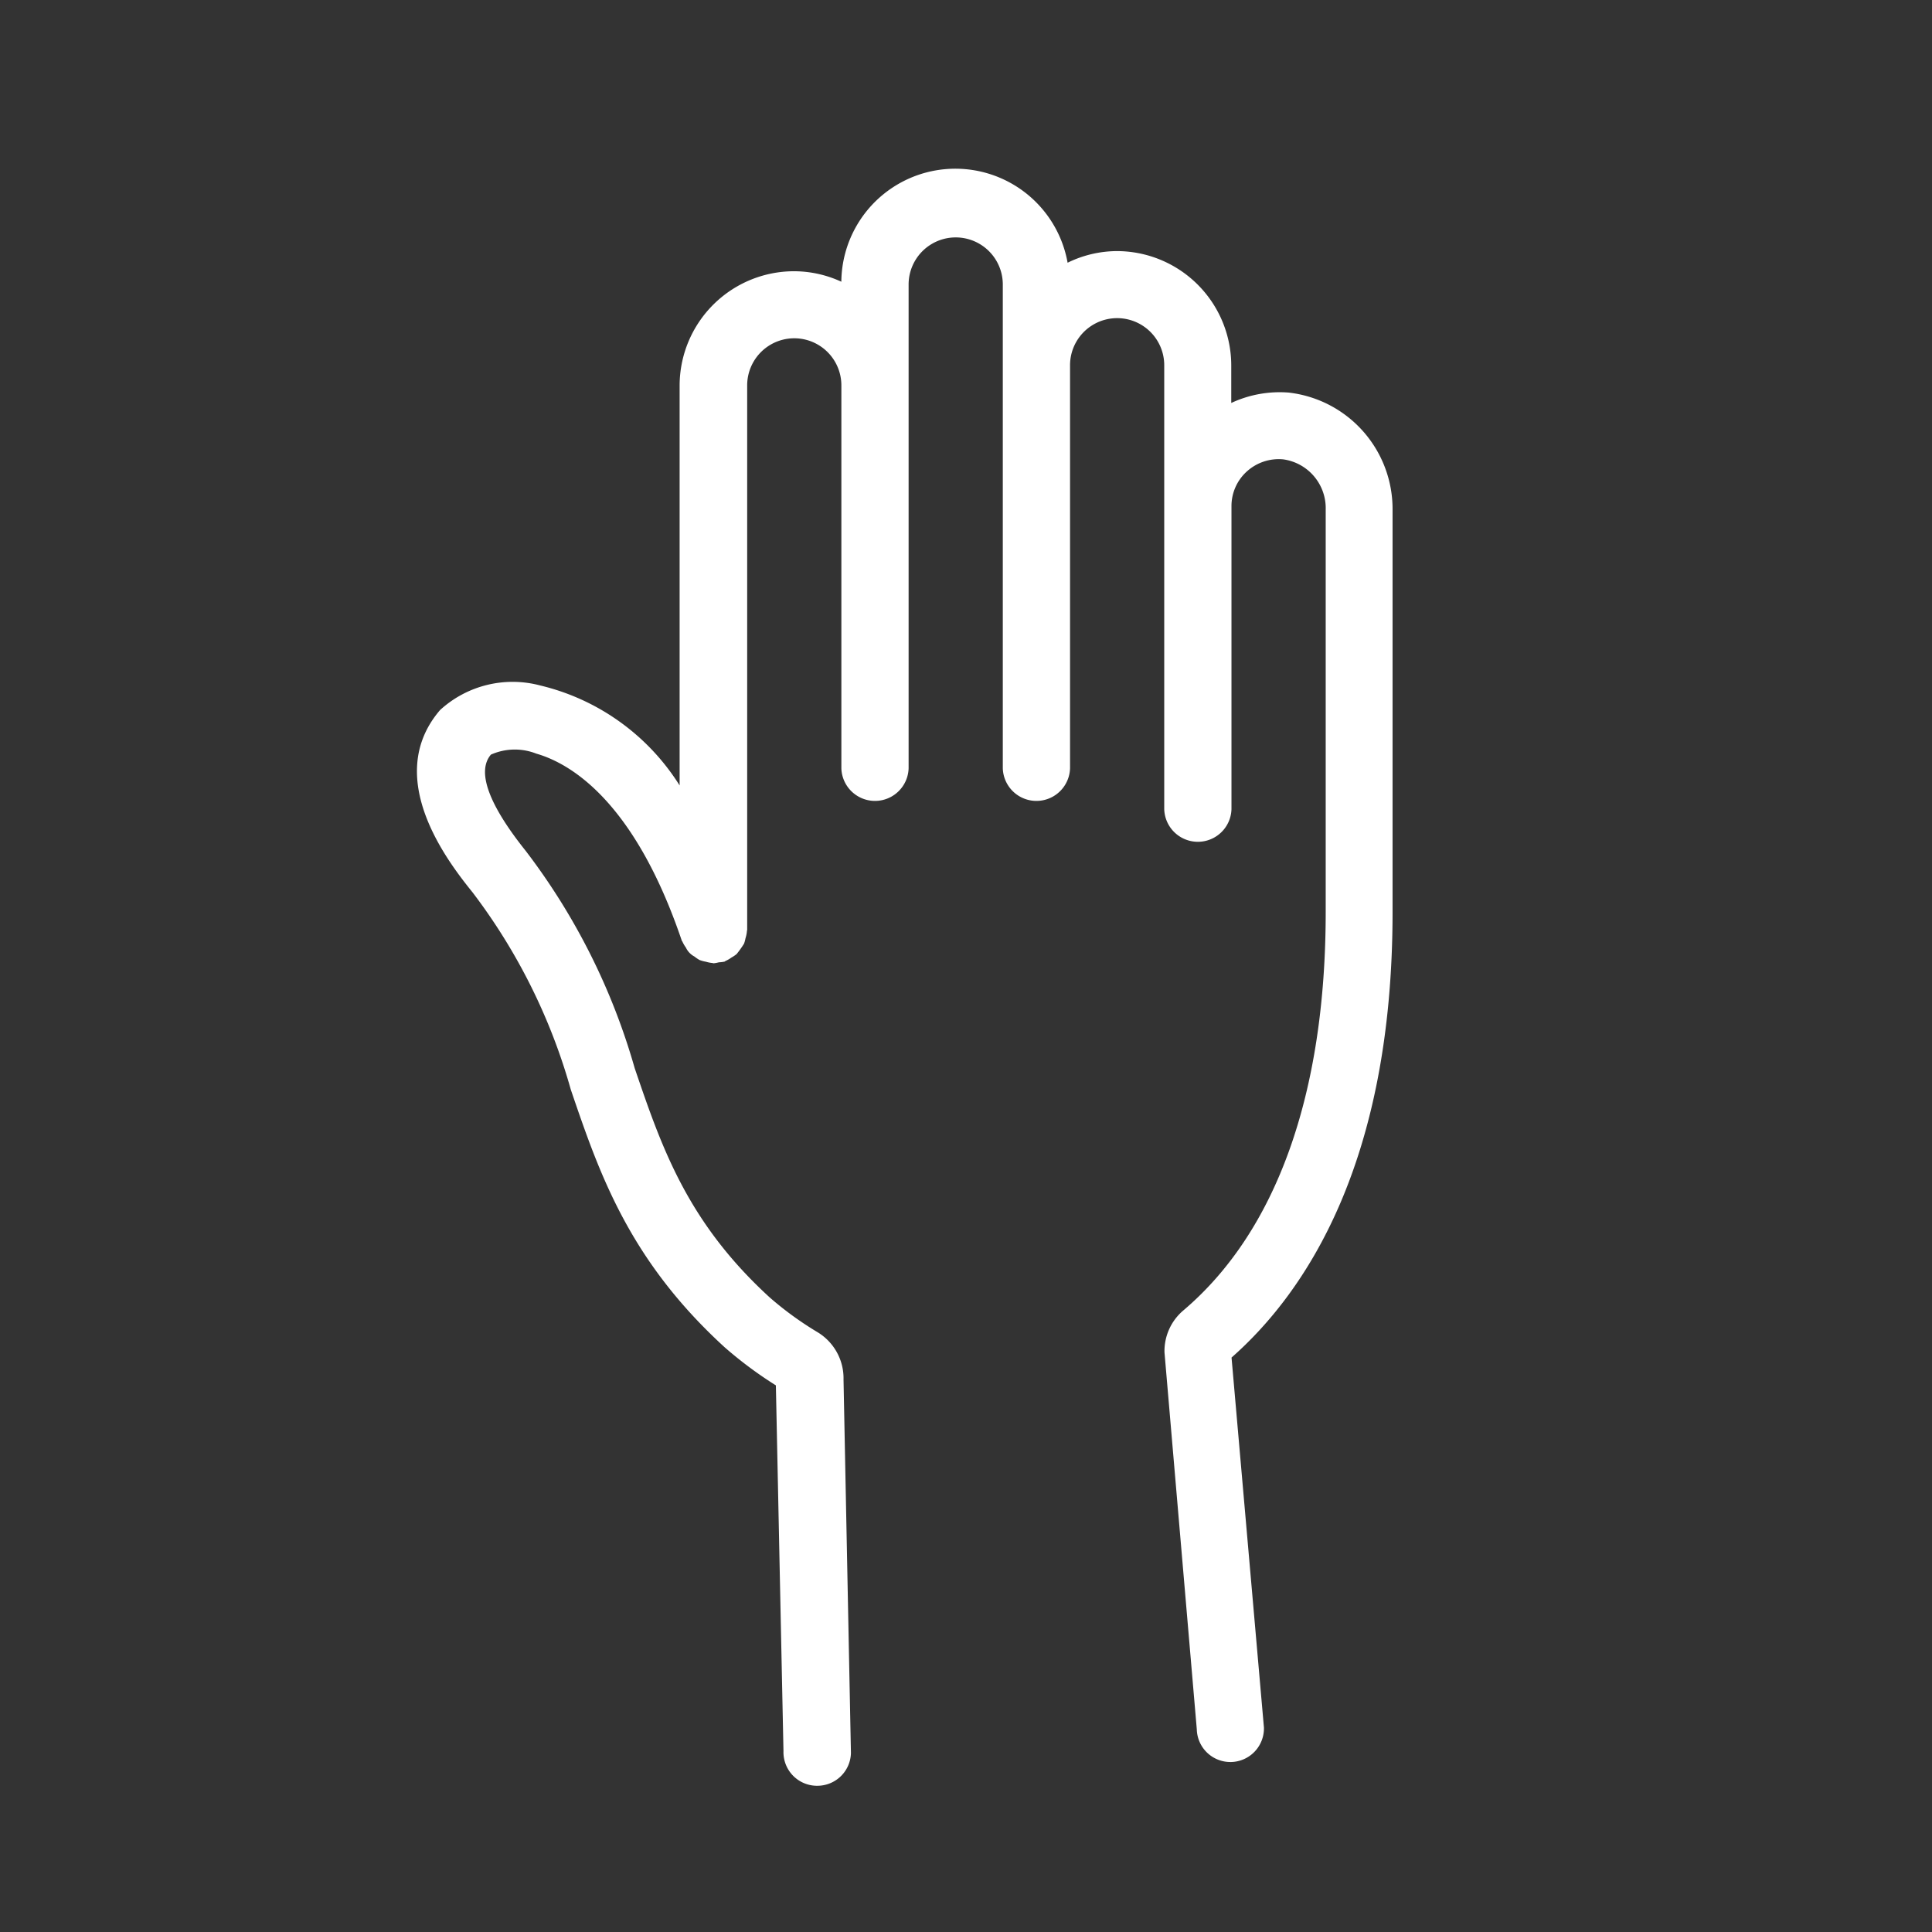 <svg xmlns="http://www.w3.org/2000/svg" width="61" height="61" viewBox="0 0 61 61">
  <rect x="0" y="0" width="61" height="61" fill="#333333" stroke="none"/>
  <g id="icon-handraised-white" transform="translate(-1320 -805)">
    <rect id="Rectangle_1421" data-name="Rectangle 1421" width="61" height="61" transform="translate(1320 805)" fill="#fff" opacity="0"/>
    <path id="Path_1325" data-name="Path 1325" d="M57.713,22.514a3.615,3.615,0,0,0-1.838.326v-1.19a3.615,3.615,0,0,0-3.61-3.605,3.567,3.567,0,0,0-1.557.367,3.6,3.6,0,0,0-7.144.6,3.571,3.571,0,0,0-1.491-.331,3.615,3.615,0,0,0-3.615,3.6V34.916a7.154,7.154,0,0,0-4.4-3.156,3.392,3.392,0,0,0-3.163.775c-1.853,2.159.319,4.876,1.033,5.767a18.591,18.591,0,0,1,3.094,6.217c.9,2.64,1.83,5.37,4.861,8.139a12.705,12.705,0,0,0,1.614,1.2l.24,11.548A1.061,1.061,0,0,0,42.772,66.5h.034a1.06,1.06,0,0,0,1.061-1.033l-.234-11.792a1.7,1.7,0,0,0-.827-1.5,10.511,10.511,0,0,1-1.5-1.09c-2.612-2.388-3.416-4.746-4.267-7.243A20.583,20.583,0,0,0,33.6,36.984c-1.188-1.485-1.549-2.516-1.1-3.041a1.856,1.856,0,0,1,1.434-.031c1.072.309,3.093,1.487,4.591,5.9,0,.013.015.022.021.034a1.016,1.016,0,0,0,.11.189.615.615,0,0,0,.273.285,1.078,1.078,0,0,0,.159.108,1.093,1.093,0,0,0,.2.054,1.027,1.027,0,0,0,.2.04c.015,0,.028.009.042.009A.979.979,0,0,0,39.7,40.5a.932.932,0,0,0,.172-.021c.013,0,.022-.015.034-.02a1.043,1.043,0,0,0,.19-.11,1.119,1.119,0,0,0,.161-.108,3.245,3.245,0,0,0,.234-.328,1.027,1.027,0,0,0,.047-.172,1.044,1.044,0,0,0,.046-.231c0-.012.007-.023.007-.036V22.285a1.487,1.487,0,0,1,2.974,0V34.375a1.062,1.062,0,0,0,2.123,0V19.1a1.487,1.487,0,0,1,2.974,0V34.375a1.062,1.062,0,0,0,2.123,0V21.649a1.487,1.487,0,0,1,2.974,0V35.666a1.062,1.062,0,0,0,2.123,0V26.1A1.471,1.471,0,0,1,56.37,25a1.5,1.5,0,0,1,1.149-.379,1.556,1.556,0,0,1,1.338,1.587v12.7c0,5.734-1.549,10.085-4.495,12.584a1.682,1.682,0,0,0-.595,1.325l1.02,11.9a1.06,1.06,0,0,0,1.061,1.033h.026a1.062,1.062,0,0,0,1.033-1.086L55.884,52.98c2.357-2.077,5.084-6.183,5.084-14.065v-12.7a3.7,3.7,0,0,0-3.255-3.7Z" transform="translate(1303 794.883)" fill="#fff"/>
  </g>
</svg>
